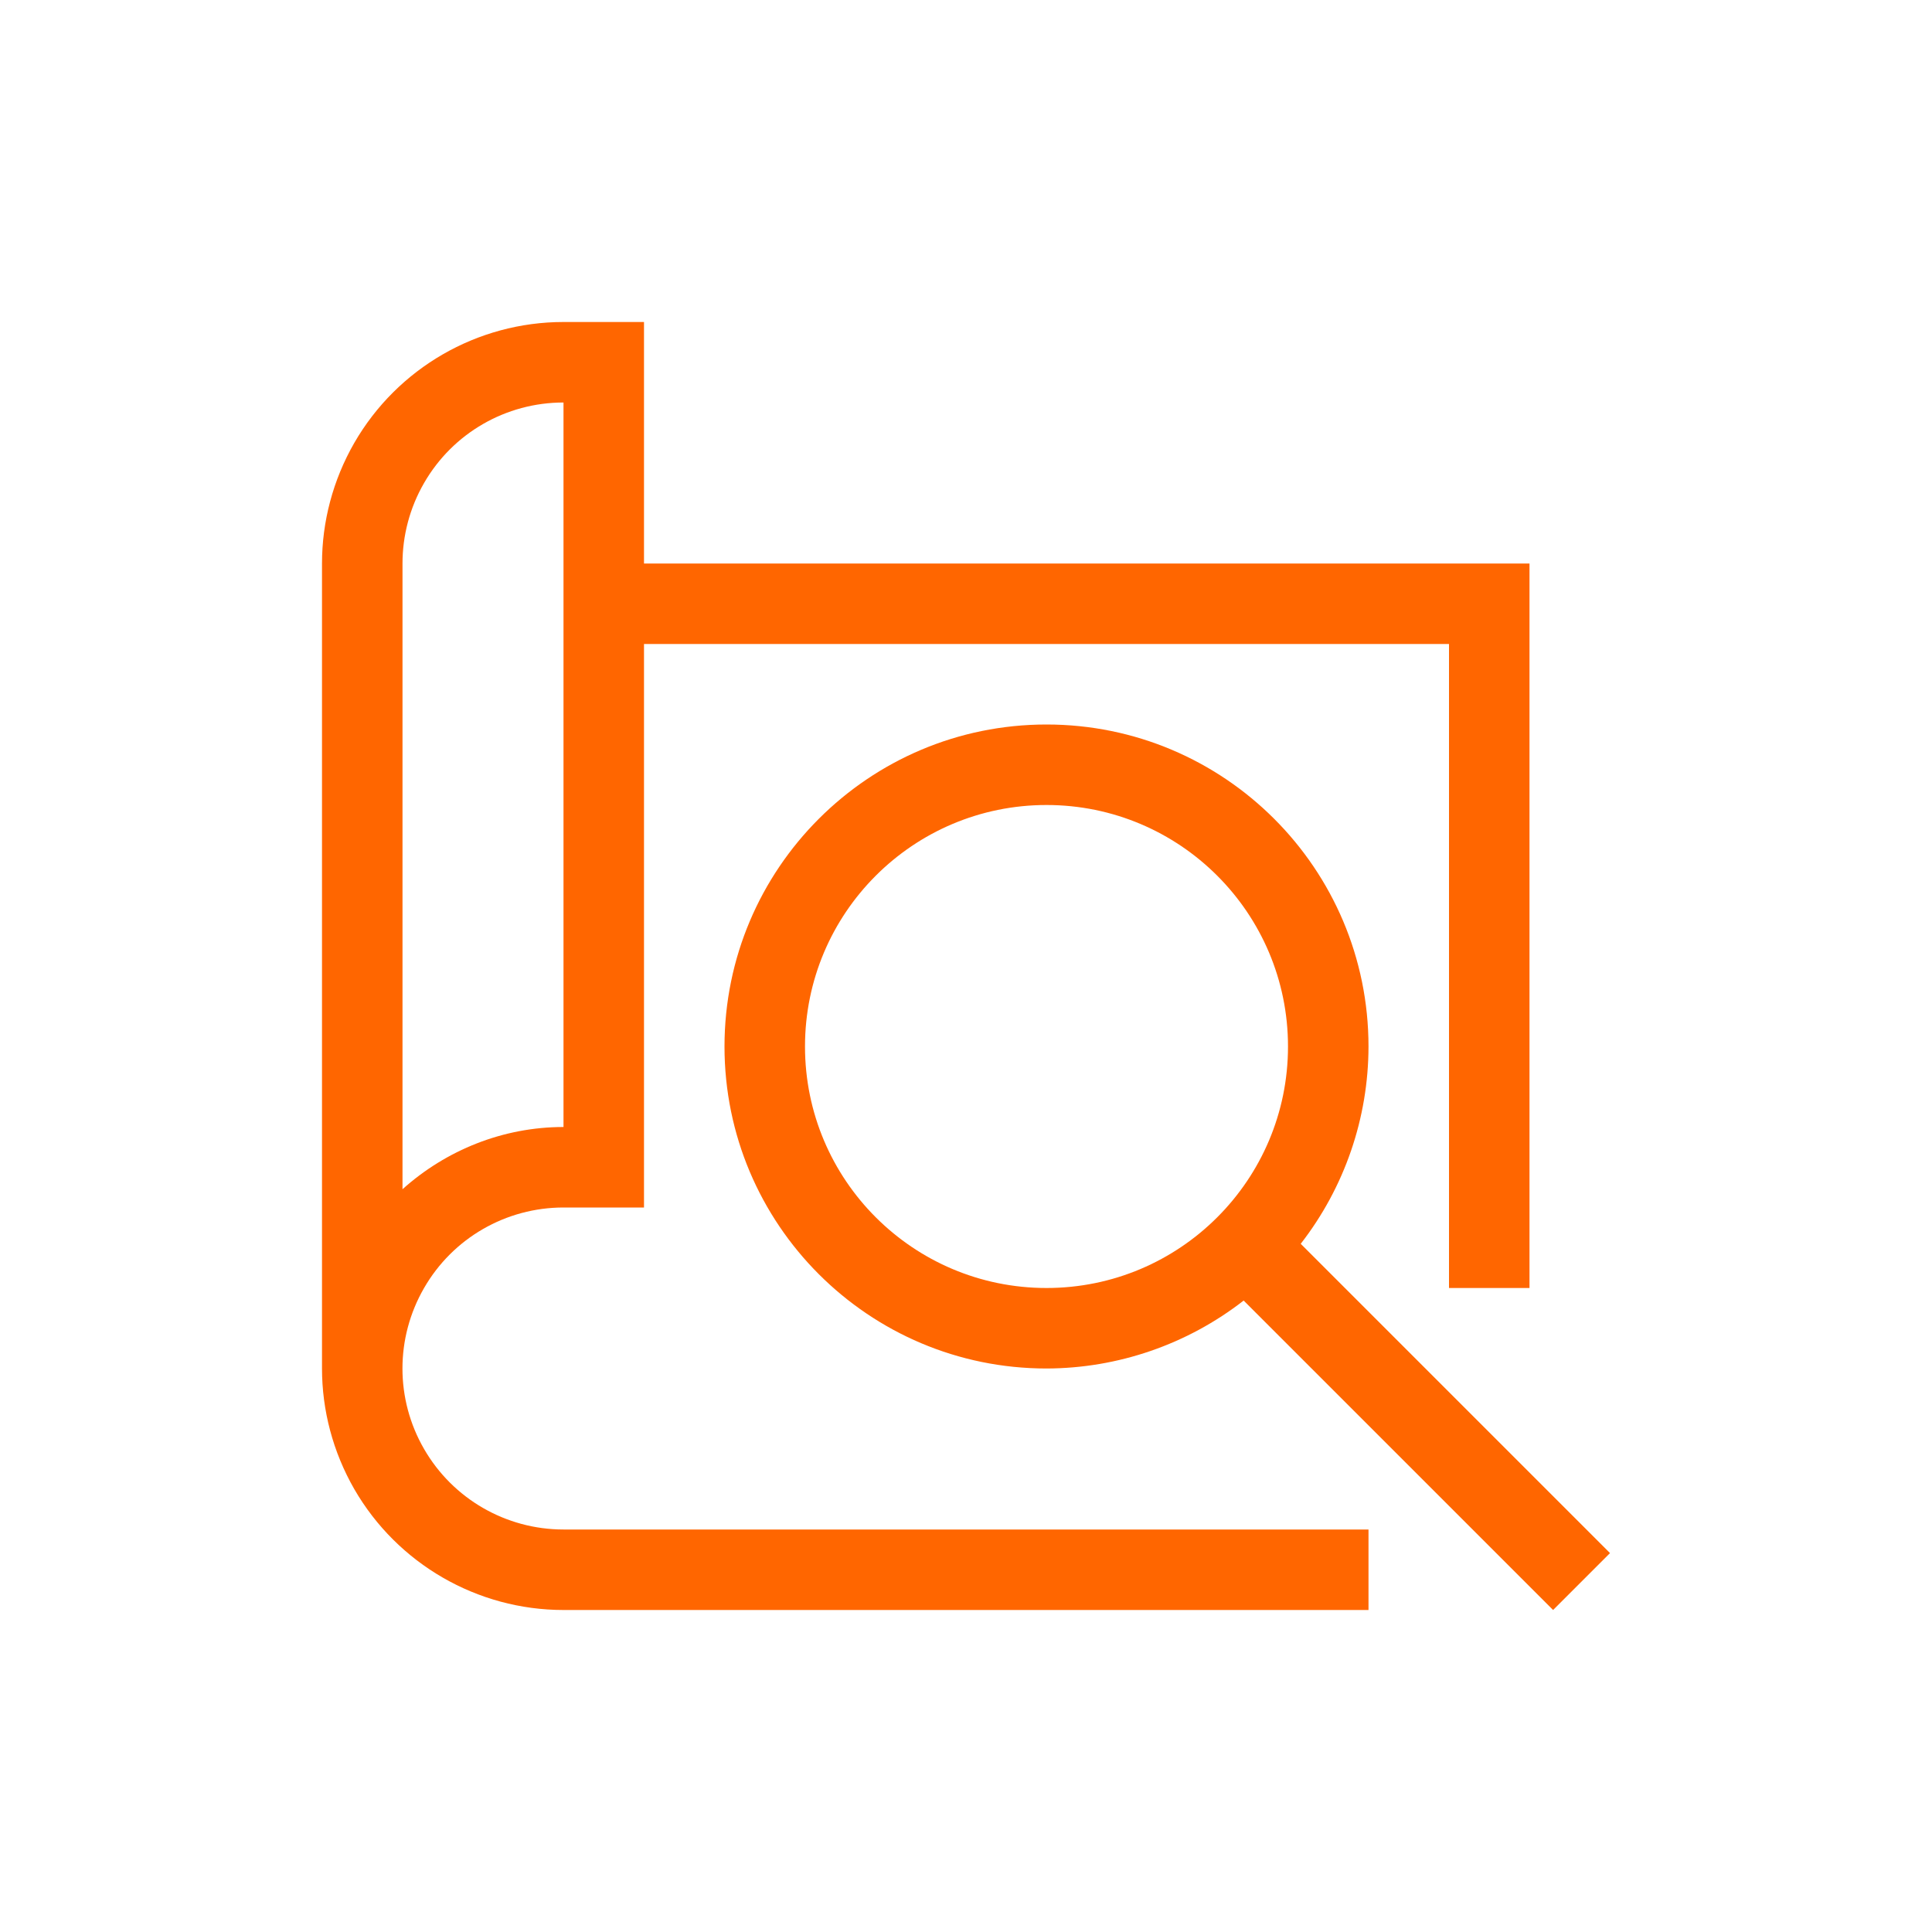 <!DOCTYPE svg>
<svg xmlns="http://www.w3.org/2000/svg" version="1.1" viewBox="0 0 24 24" width="24" height="24">
  <defs>
    <style id="current-color-scheme" type="text/css">
            .ColorScheme-Text {
                color:#232629;
            }
        </style>
  </defs>
  <g transform="translate(1,1)">
    <path style="fill:#ff6600; fill-opacity:1; stroke:none" class="ColorScheme-Text" d="M 6 3 C 4.929 3 3.938 3.572 3.402 4.5 C 3.135 4.964 3 5.482 3 6 L 3 16 C 3 16.518 3.135 17.036 3.402 17.5 C 3.938 18.427 4.929 19 6 19 L 16 19 L 16 18 L 6 18 C 5.285 18 4.625 17.619 4.268 17 C 3.91 16.381 3.91 15.62 4.268 15 C 4.625 14.38 5.285 14 6 14 L 7 14 L 7 7 L 17 7 L 17 15 L 18 15 L 18 6 L 7 6 L 7 3 L 6 3 Z M 6 4 L 6 6 L 6 7 L 6 13 C 5.25 13 4.543 13.286 4 13.773 L 4 6 C 4 5.655 4.089 5.31 4.268 5 C 4.625 4.38 5.285 4 6 4 Z"/>
    <path style="fill:#ff6600; fill-opacity:1; stroke:none" class="ColorScheme-Text" d="M 12 8 C 9.791 8 8 9.791 8 12 C 8 14.209 9.791 16 12 16 C 12.887 15.998 13.749 15.701 14.449 15.156 L 18.293 19 L 19 18.293 L 15.158 14.451 C 15.703 13.75 15.999 12.888 16 12 C 16 9.791 14.209 8 12 8 Z M 12 9 C 13.657 9 15 10.343 15 12 C 15 13.657 13.657 15 12 15 C 10.343 15 9 13.657 9 12 C 9 10.343 10.343 9 12 9 Z"/>
  </g>
</svg>
